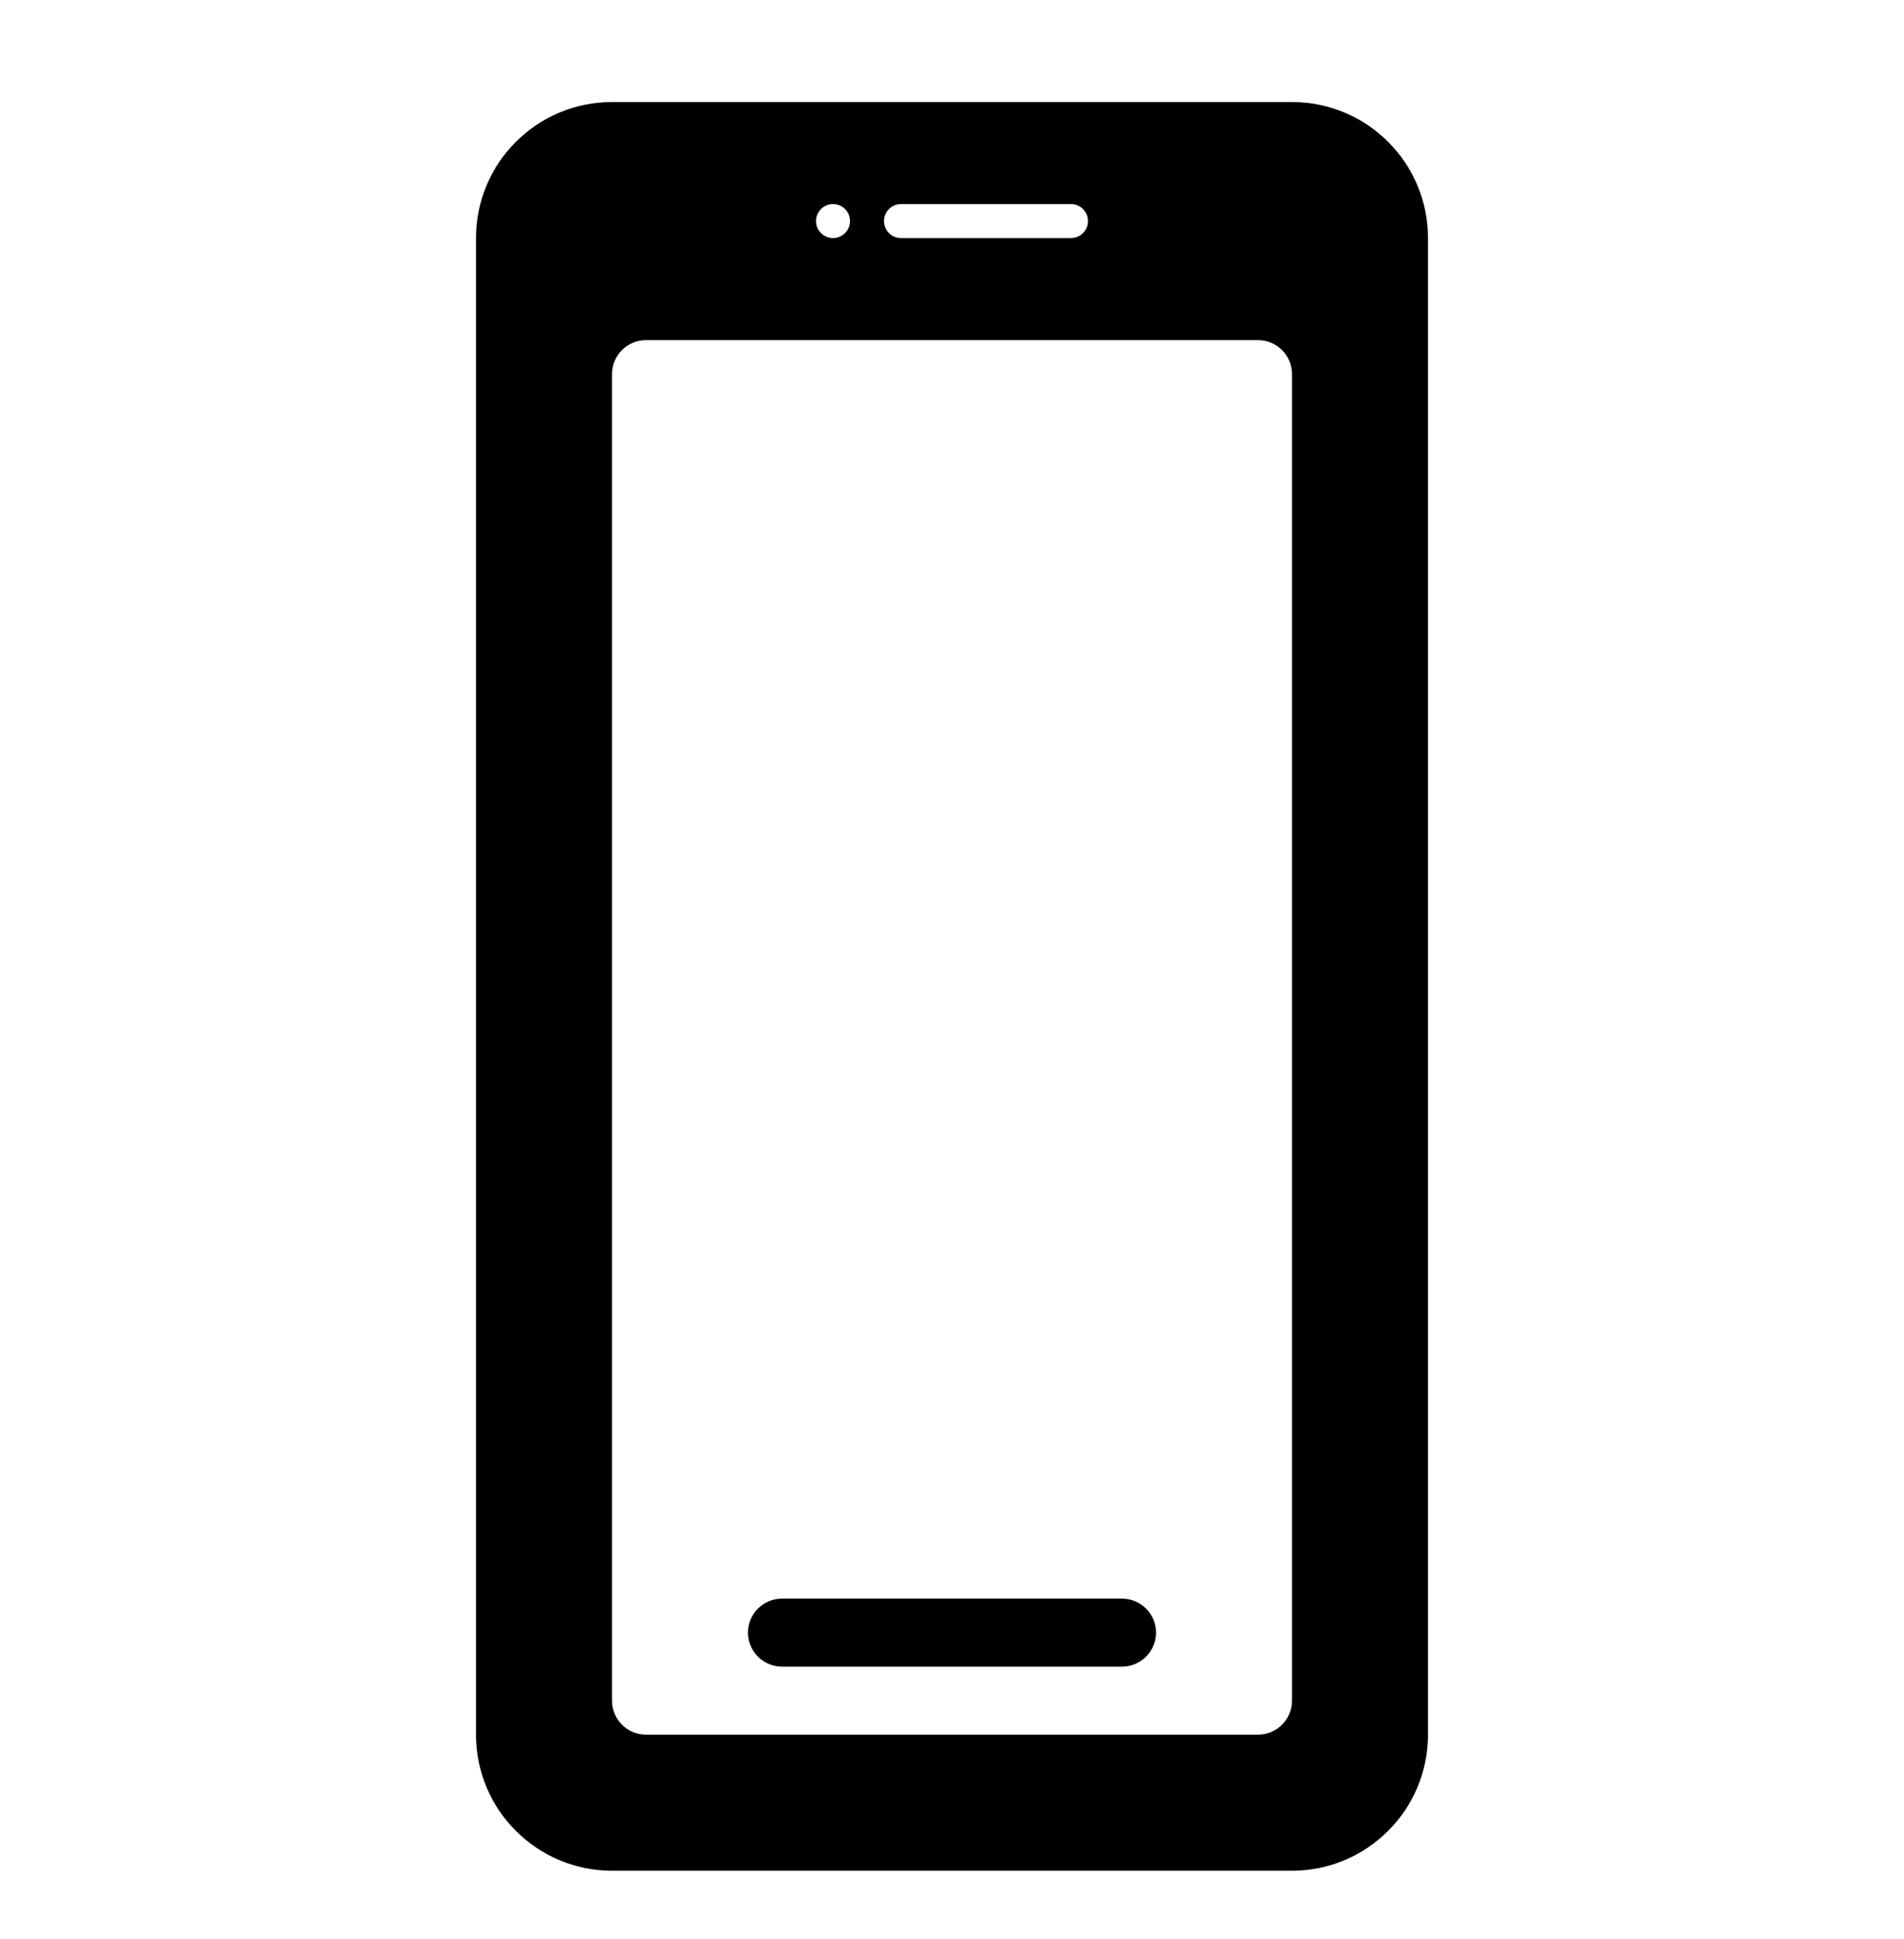 <svg xmlns="http://www.w3.org/2000/svg" width="56" height="57" viewBox="0 0 56 57">
  <g fill-rule="evenodd" transform="translate(14 3)">
    <path fill-rule="nonzero" d="M4,8 L4,47 C4,47.552 4.448,48 5,48 L23,48 C23.552,48 24,47.552 24,47 L24,8 C24,7.448 23.552,7 23,7 L5,7 C4.448,7 4,7.448 4,8 Z M4,0 L24,0 C26.209,0 28,1.791 28,4 L28,48 C28,50.209 26.209,52 24,52 L4,52 C1.791,52 0,50.209 0,48 L0,4 C0,1.791 1.791,0 4,0 Z M12.5,3 C12.224,3 12,3.224 12,3.5 C12,3.776 12.224,4 12.5,4 L17.5,4 C17.776,4 18,3.776 18,3.5 C18,3.224 17.776,3 17.5,3 L12.5,3 Z M10.5,4 C10.776,4 11,3.776 11,3.5 C11,3.224 10.776,3 10.5,3 C10.224,3 10,3.224 10,3.5 C10,3.776 10.224,4 10.5,4 Z"/>
    <path d="M9,44 L19,44 C19.552,44 20,44.448 20,45 C20,45.552 19.552,46 19,46 L9,46 C8.448,46 8,45.552 8,45 C8,44.448 8.448,44 9,44 Z"/>
  </g>
</svg>
